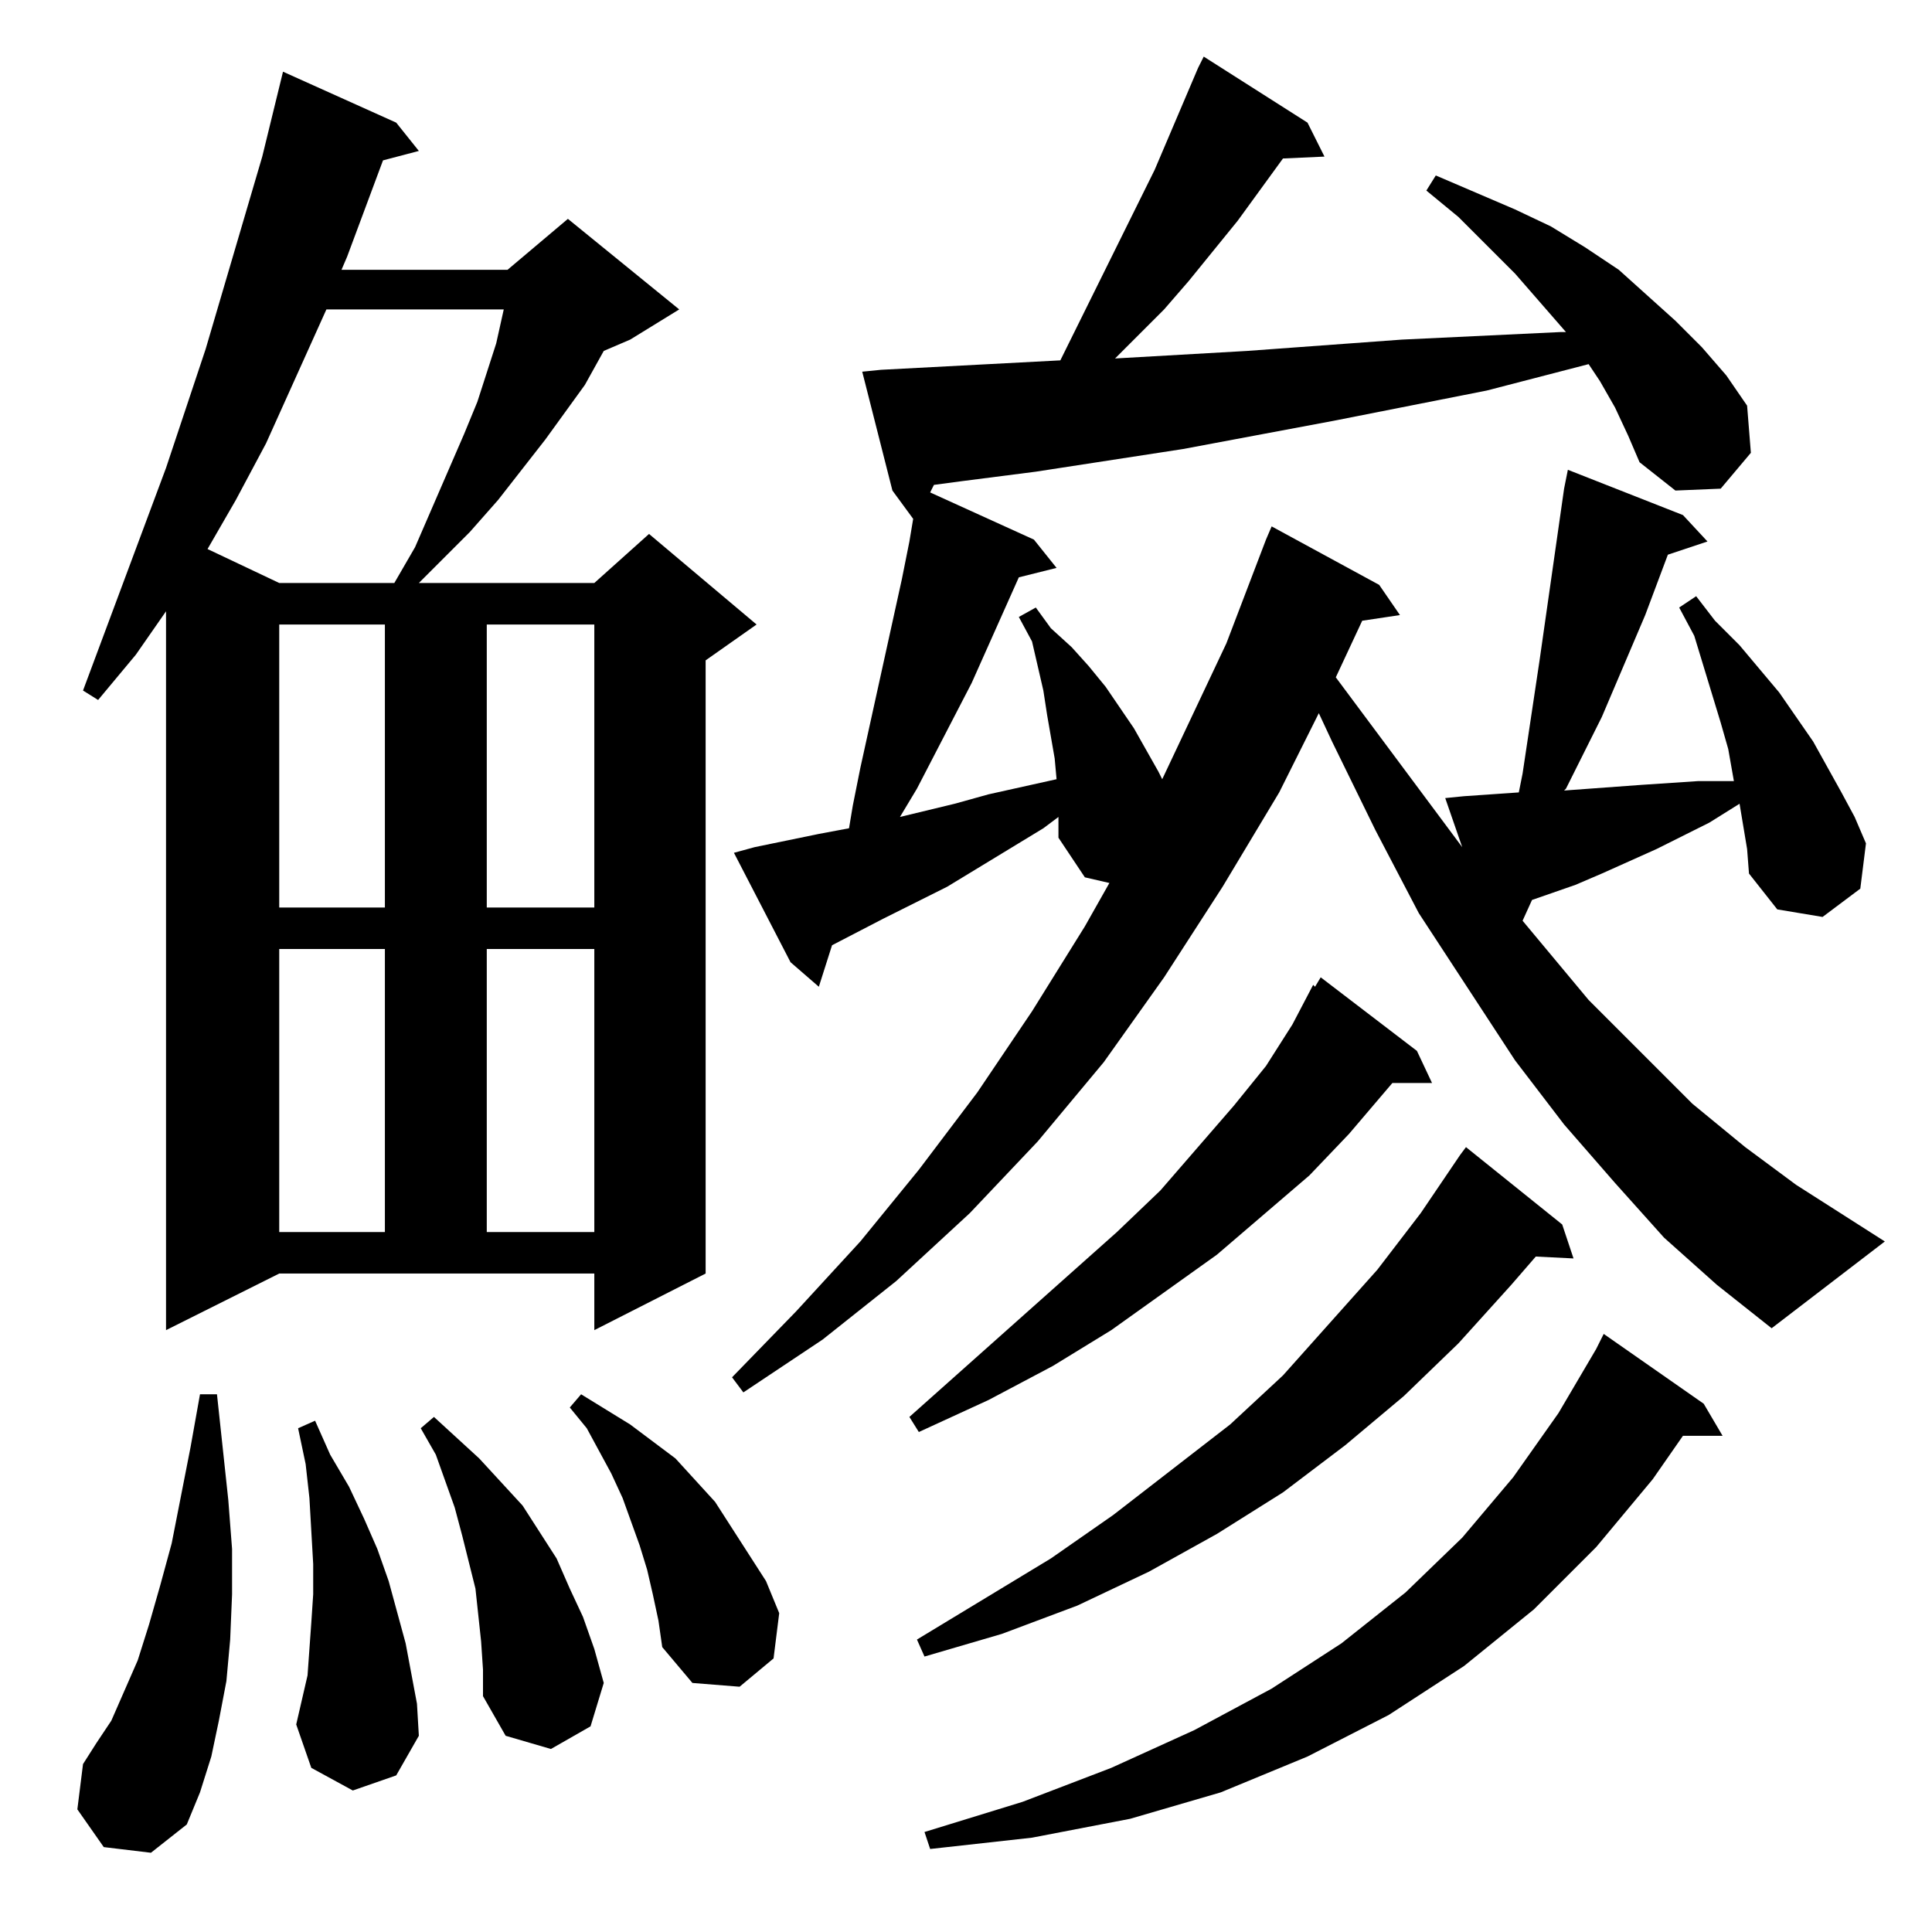 <?xml version="1.0" standalone="no"?>
<!DOCTYPE svg PUBLIC "-//W3C//DTD SVG 1.1//EN" "http://www.w3.org/Graphics/SVG/1.1/DTD/svg11.dtd" >
<svg xmlns="http://www.w3.org/2000/svg" xmlns:xlink="http://www.w3.org/1999/xlink" version="1.1" viewBox="0 -144 1024 1024">
  <g transform="matrix(1 0 0 -1 0 880)">
   <path fill="currentColor"
d="M903 280l10 -17h-21l-16 -23l-30 -36l-33 -33l-37 -30l-40 -26l-43 -22l-46 -19l-48 -14l-52 -10l-54 -6l-3 9l52 16l47 18l44 20l41 22l37 24l34 27l30 29l27 32l24 34l20 34l4 8zM55 45l-14 20l3 24l7 11l8 12l7 16l7 16l6 19l6 21l6 22l10 51l5 28h9l3 -28l3 -28
l2 -26v-24l-1 -24l-2 -22l-4 -21l-4 -19l-6 -19l-7 -17l-19 -15zM255 154l-3 28l-7 28l-4 15l-10 28l-8 14l7 6l24 -22l23 -25l9 -14l9 -14l7 -16l7 -15l6 -17l5 -18l-7 -23l-21 -12l-24 7l-12 21v14zM187 75l-22 12l-8 23l3 13l3 13l1 14l1 14l1 15v16l-2 35l-2 18l-4 19
l9 4l8 -18l10 -17l8 -17l7 -16l6 -17l9 -33l3 -16l3 -16l1 -17l-12 -21zM346 179l-3 13l-4 13l-9 25l-6 13l-13 24l-9 11l6 7l13 -8l13 -8l24 -18l21 -23l18 -28l9 -14l7 -17l-3 -24l-18 -15l-25 2l-16 19l-2 14zM828 375l6 -18l-20 1l-13 -15l-28 -31l-29 -28l-31 -26
l-33 -25l-35 -22l-36 -20l-38 -18l-40 -15l-41 -12l-4 9l71 43l33 23l62 48l28 26l50 56l23 30l21 31l3 4zM751 467l8 -17h-21l-23 -27l-21 -22l-49 -42l-56 -40l-31 -19l-34 -18l-37 -17l-5 8l110 98l23 22l39 45l17 21l14 22l11 21l1 -1l3 5zM856 808l-8 14l-6 9l-54 -14
l-81 -16l-80 -15l-78 -12l-39 -5l-15 -2l-2 -4l55 -25l12 -15l-20 -5l-25 -56l-29 -56l-9 -15l29 7l18 5l36 8l-1 11l-4 23l-2 13l-3 13l-3 13l-7 13l9 5l8 -11l11 -10l9 -10l9 -11l15 -22l13 -23l2 -4l34 72l21 55l3 7l57 -31l11 -16l-20 -3l-14 -30l67 -90l-9 26l10 1
l29 2l2 10l9 60l8 56l5 35l2 10l61 -24l13 -14l-21 -7l-12 -32l-23 -54l-19 -38l-1 -1l41 3l15 1l15 1h16h3l-3 17l-4 14l-14 46l-8 15l9 6l10 -13l13 -13l21 -25l9 -13l9 -13l15 -27l7 -13l6 -14l-3 -24l-20 -15l-24 4l-15 19l-1 13l-4 24l-16 -10l-28 -14l-29 -13l-14 -6
l-23 -8l-5 -11l35 -42l55 -55l28 -23l27 -20l47 -30l-60 -46l-29 23l-28 25l-26 29l-27 31l-26 34l-51 78l-23 44l-23 47l-7 15l-21 -42l-30 -50l-31 -48l-32 -45l-35 -42l-36 -38l-39 -36l-39 -31l-42 -28l-6 8l34 35l34 37l31 38l31 41l29 43l28 45l13 23l-13 3l-14 21v9
v2l-8 -6l-51 -31l-34 -17l-27 -14l-7 -22l-15 13l-30 58l11 3l34 7l16 3l2 12l4 20l22 100l4 20l2 12l-11 15l-16 63l10 1l38 2l57 3l50 101l23 54l3 6l55 -35l9 -18l-22 -1l-24 -33l-26 -32l-13 -15l-26 -26l70 4l82 6l84 4h3l-27 31l-30 30l-17 14l5 8l42 -18l19 -9
l18 -11l18 -12l30 -27l14 -14l13 -15l11 -16l2 -25l-16 -19l-24 -1l-19 15l-6 14zM88 319v381l-16 -23l-20 -24l-8 5l44 118l21 63l30 102l11 45l60 -27l12 -15l-19 -5l-19 -51l-3 -7h88l32 27l59 -48l-26 -16l-14 -6l-10 -18l-21 -29l-25 -32l-15 -17l-17 -17l-10 -10h93
l29 26l57 -48l-27 -19v-325l-59 -30v30h-167zM148 521v-150h56v150h-56zM258 521v-150h57v150h-57zM148 693v-150h56v150h-56zM258 693v-150h57v150h-57zM173 860l-32 -71l-16 -30l-15 -26l38 -18h61l11 19l26 60l7 17l10 31l4 18h-94z" />
  </g>

</svg>
